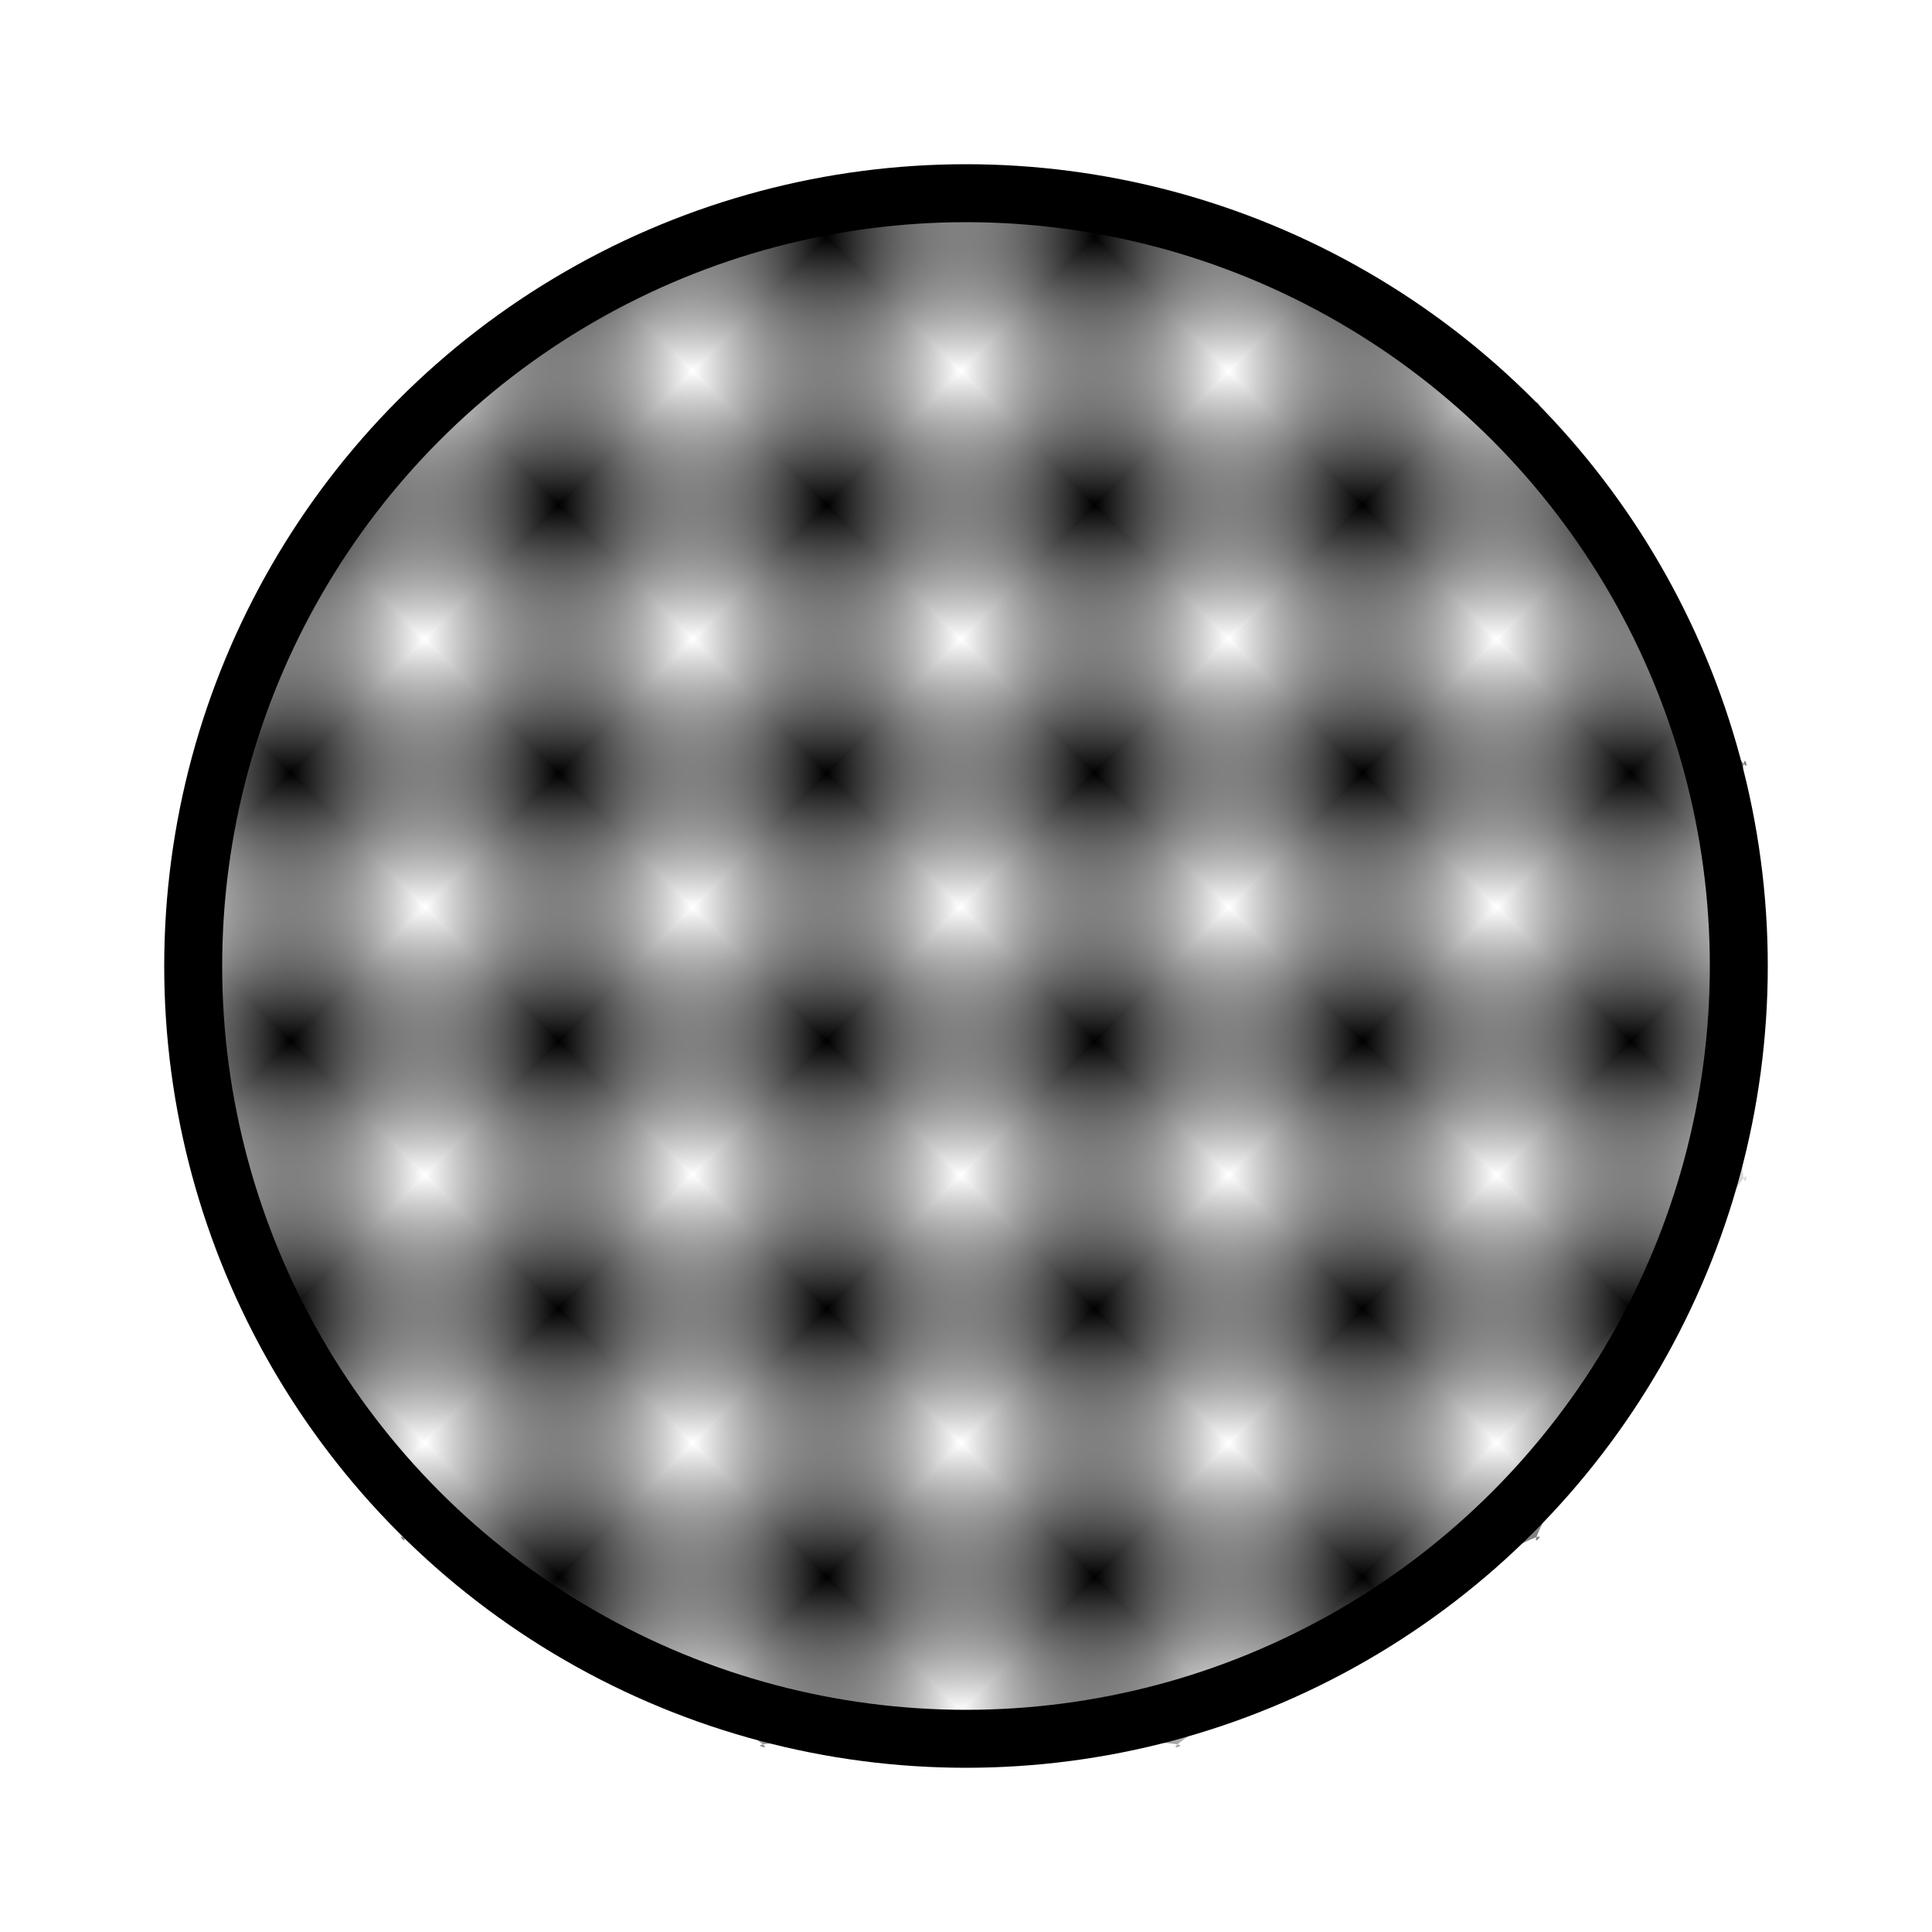 <svg xmlns="http://www.w3.org/2000/svg" xmlns:xlink="http://www.w3.org/1999/xlink" viewBox="0 0 100 100"><defs><pattern xlink:href="#a" id="b" patternTransform="rotate(45) scale(10)"/><pattern id="a" width="2" height="2" patternTransform="scale(10)" patternUnits="userSpaceOnUse"><path d="M0 0h1v1H0zm1 1h1v1H1z"/></pattern></defs><path fill="url(#b)" d="M80 30c-1.55-1.55 11.55 21.14 10.98 19.02-.57-2.12-.57 24.08 0 21.96C91.55 68.86 78.45 91.55 80 90c1.55-1.55-21.14 11.55-19.02 10.98 2.12-.57-24.08-.57-21.96 0C41.14 101.55 18.45 88.45 20 90c1.55 1.55-11.55-21.14-10.98-19.02.57 2.12.57-24.08 0-21.96C8.45 51.14 21.55 28.45 20 30c-1.55 1.55 21.14-11.55 19.02-10.98-2.12.57 24.08.57 21.96 0C58.86 18.45 81.55 31.55 80 30Z" transform="matrix(.98 0 0 .98 1.22 -8.54)"/><circle cx="50" cy="50" r="40" fill="none" stroke="#000" stroke-linecap="round" stroke-width="3"/></svg>